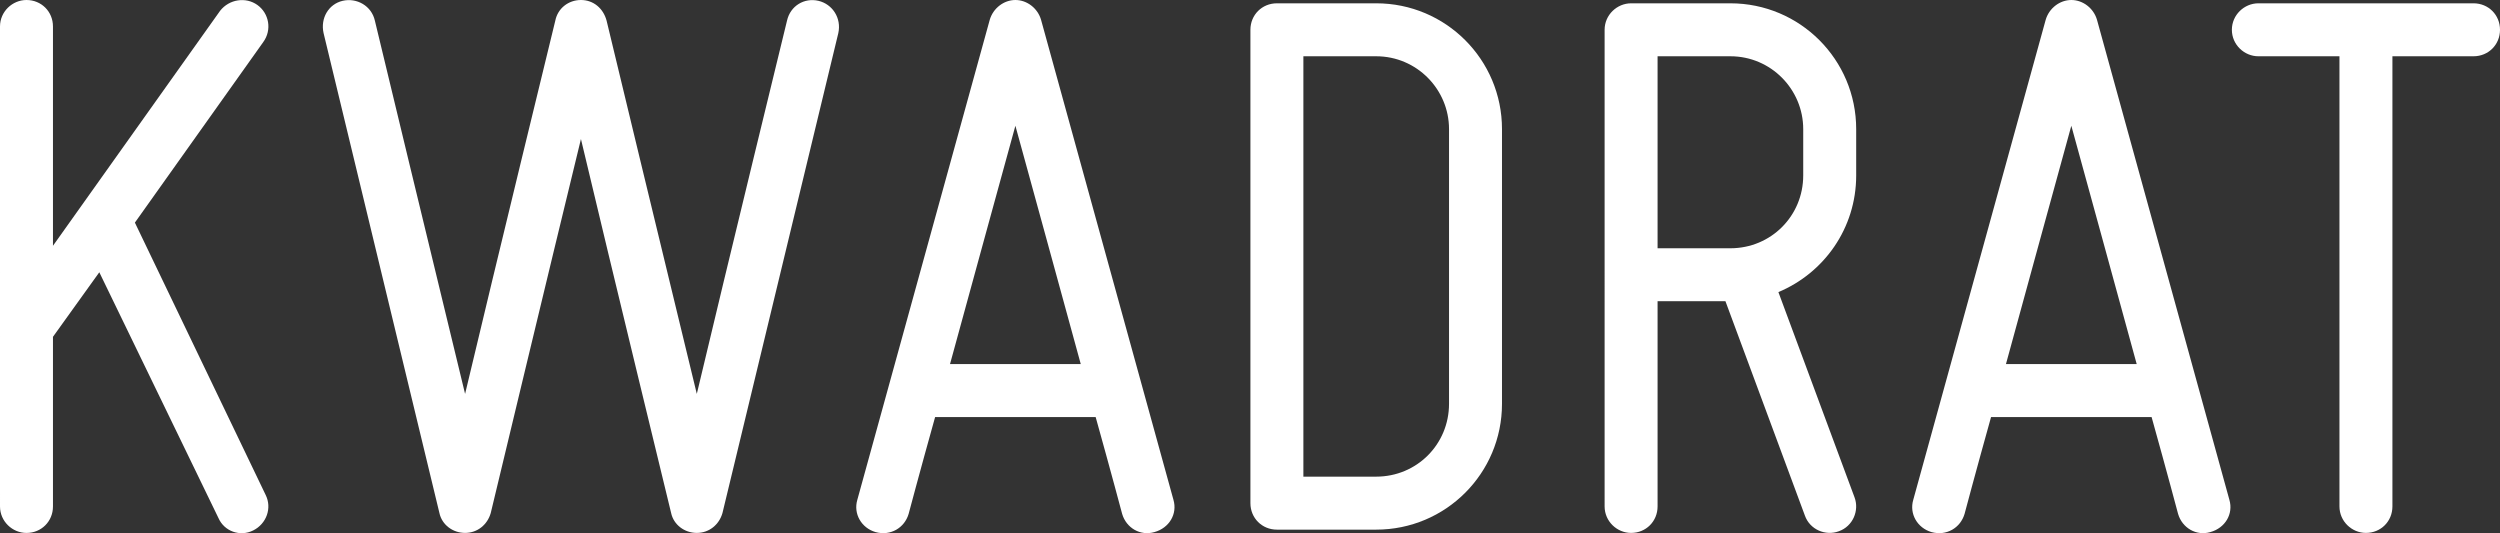<?xml version="1.0" encoding="utf-8"?>
<!-- Generator: Adobe Illustrator 15.1.0, SVG Export Plug-In . SVG Version: 6.00 Build 0)  -->
<!DOCTYPE svg PUBLIC "-//W3C//DTD SVG 1.1//EN" "http://www.w3.org/Graphics/SVG/1.1/DTD/svg11.dtd">
<svg version="1.1" id="Warstwa_1" xmlns="http://www.w3.org/2000/svg" xmlns:xlink="http://www.w3.org/1999/xlink" x="0px" y="0px"
	 width="90.628px" height="19.329px" viewBox="0 0 90.628 19.329" enable-background="new 0 0 90.628 19.329" xml:space="preserve">
<rect x="0" y="0" width="90.628" height="19.329" fill="#333333" stroke="none"/>
<g>
	<path fill="#FFFFFF" d="M9.629,17.939c0.24,0.48,0.03,1.05-0.45,1.29c-0.48,0.24-1.05,0.03-1.26-0.45L3.6,9.87l-1.68,2.34v6.15
		c0,0.54-0.42,0.96-0.96,0.96c-0.51,0-0.96-0.42-0.96-0.96V0.96C0,0.42,0.45,0,0.96,0C1.5,0,1.92,0.42,1.92,0.96v7.95l6.06-8.52
		c0.33-0.42,0.93-0.51,1.35-0.21c0.42,0.3,0.54,0.9,0.21,1.35L4.89,8.07L9.629,17.939z"/>
	<path fill="#FFFFFF" d="M12.42,0.03c0.51-0.12,1.05,0.18,1.17,0.72c0,0,2.13,8.85,3.27,13.529c1.11-4.68,3.27-13.529,3.27-13.529
		C20.219,0.3,20.609,0,21.06,0c0.45,0,0.81,0.3,0.93,0.75c0,0,2.13,8.85,3.27,13.529c1.11-4.68,3.27-13.529,3.27-13.529
		c0.12-0.54,0.63-0.84,1.14-0.72c0.51,0.12,0.84,0.63,0.72,1.17l-4.2,17.399c-0.12,0.42-0.48,0.72-0.93,0.72
		c-0.45,0-0.84-0.3-0.93-0.72c0,0-2.16-8.879-3.27-13.559c-1.14,4.68-3.27,13.559-3.27,13.559c-0.12,0.42-0.48,0.72-0.93,0.72
		c-0.45,0-0.84-0.3-0.93-0.72L11.73,1.2C11.61,0.66,11.91,0.15,12.42,0.03z"/>
	<path fill="#FFFFFF" d="M42.539,18.119c0.15,0.51-0.15,1.02-0.69,1.17c-0.51,0.15-1.02-0.15-1.17-0.66c0,0-0.39-1.47-0.96-3.51
		h-5.82c-0.57,2.04-0.96,3.51-0.96,3.51c-0.15,0.51-0.66,0.81-1.2,0.66c-0.51-0.15-0.81-0.66-0.66-1.17l4.8-17.399
		C36,0.3,36.389,0,36.81,0c0.42,0,0.81,0.3,0.93,0.72L42.539,18.119z M39.179,13.199c-0.81-2.97-1.77-6.45-2.37-8.64
		c-0.6,2.19-1.56,5.67-2.37,8.64H39.179z"/>
	<path fill="#FFFFFF" d="M49.889,0.12c2.52,0,4.56,2.04,4.56,4.56v9.96c0,2.52-2.04,4.56-4.56,4.56h-3.6
		c-0.54,0-0.96-0.42-0.96-0.96V1.08c0-0.54,0.42-0.96,0.96-0.96H49.889z M49.889,2.04h-2.64v15.239h2.64c1.47,0,2.64-1.17,2.64-2.64
		V4.68C52.529,3.24,51.359,2.04,49.889,2.04z"/>
	<path fill="#FFFFFF" d="M64.469,10.589l2.76,7.44c0.18,0.48-0.06,1.05-0.57,1.23c-0.48,0.18-1.05-0.06-1.23-0.57l-2.88-7.77h-2.46
		v7.44c0,0.54-0.42,0.96-0.96,0.96c-0.51,0-0.96-0.42-0.96-0.96V1.08c0-0.54,0.45-0.96,0.96-0.96h3.6c2.52,0,4.56,2.04,4.56,4.56
		v1.68C67.289,8.28,66.119,9.899,64.469,10.589z M65.369,6.36V4.68c0-1.44-1.17-2.64-2.64-2.64h-2.64V9h2.64
		C64.199,9,65.369,7.83,65.369,6.36z"/>
	<path fill="#FFFFFF" d="M80.818,18.119c0.15,0.51-0.15,1.02-0.69,1.17c-0.51,0.15-1.02-0.15-1.17-0.66c0,0-0.39-1.47-0.96-3.51
		h-5.82c-0.57,2.04-0.96,3.51-0.96,3.51c-0.15,0.51-0.66,0.81-1.2,0.66c-0.51-0.15-0.81-0.66-0.66-1.17l4.8-17.399
		C74.279,0.3,74.668,0,75.089,0c0.42,0,0.81,0.3,0.93,0.72L80.818,18.119z M77.458,13.199c-0.81-2.97-1.77-6.45-2.37-8.64
		c-0.6,2.19-1.56,5.67-2.37,8.64H77.458z"/>
	<path fill="#FFFFFF" d="M89.668,0.12c0.54,0,0.96,0.42,0.96,0.96s-0.42,0.96-0.96,0.96h-2.94v16.319c0,0.54-0.42,0.96-0.96,0.96
		c-0.51,0-0.96-0.42-0.96-0.96V2.04h-2.94c-0.51,0-0.96-0.42-0.96-0.96s0.45-0.96,0.96-0.96H89.668z"/>
</g>
</svg>

